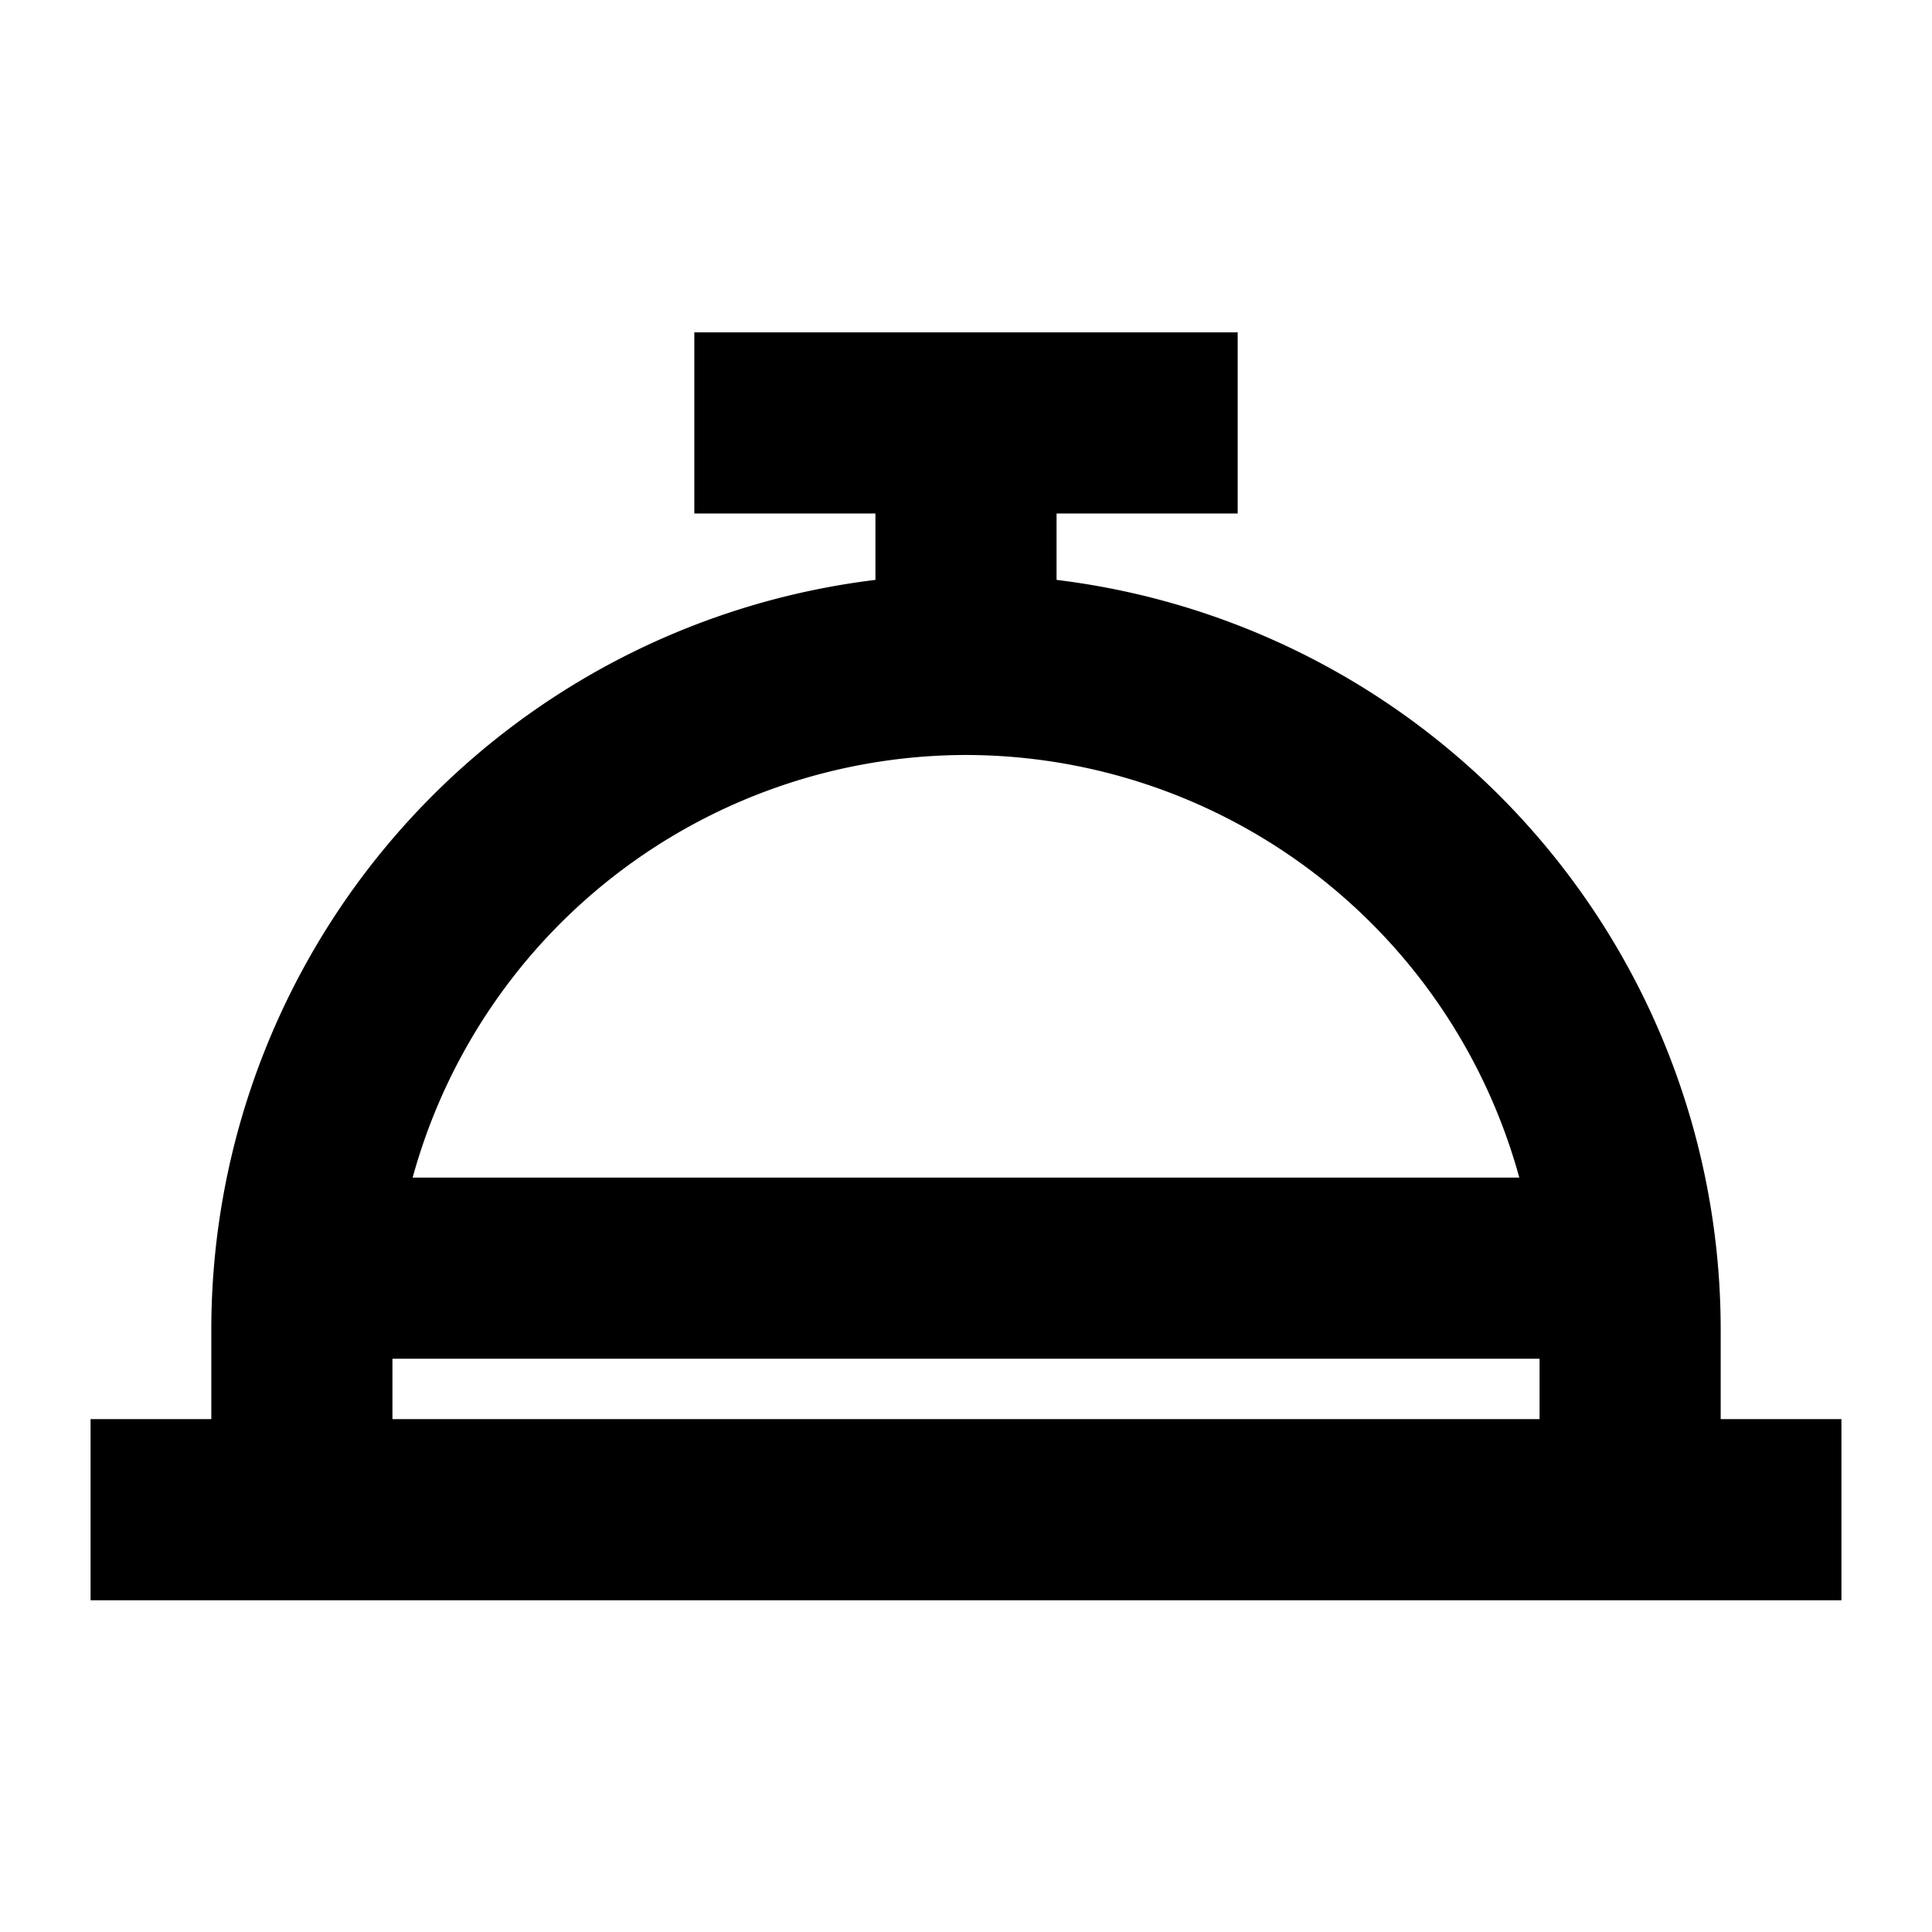 <svg stroke="currentColor" fill="currentColor" height="32" viewBox="0 0 32 32" width="32" xmlns="http://www.w3.org/2000/svg"><path stroke="currentColor" fill="currentColor" d="m28 24v-2a12.01 12.01 0 0 0 -11-11.949v-2.051h3v-2h-8v2h3v2.051a12.01 12.01 0 0 0 -11 11.949v2h-2v2h28v-2zm-12-12a10.017 10.017 0 0 1 9.798 8h-19.597a10.017 10.017 0 0 1 9.799-8zm-10 10h20v2h-20z" transform="translate(0 .005)"/></svg>